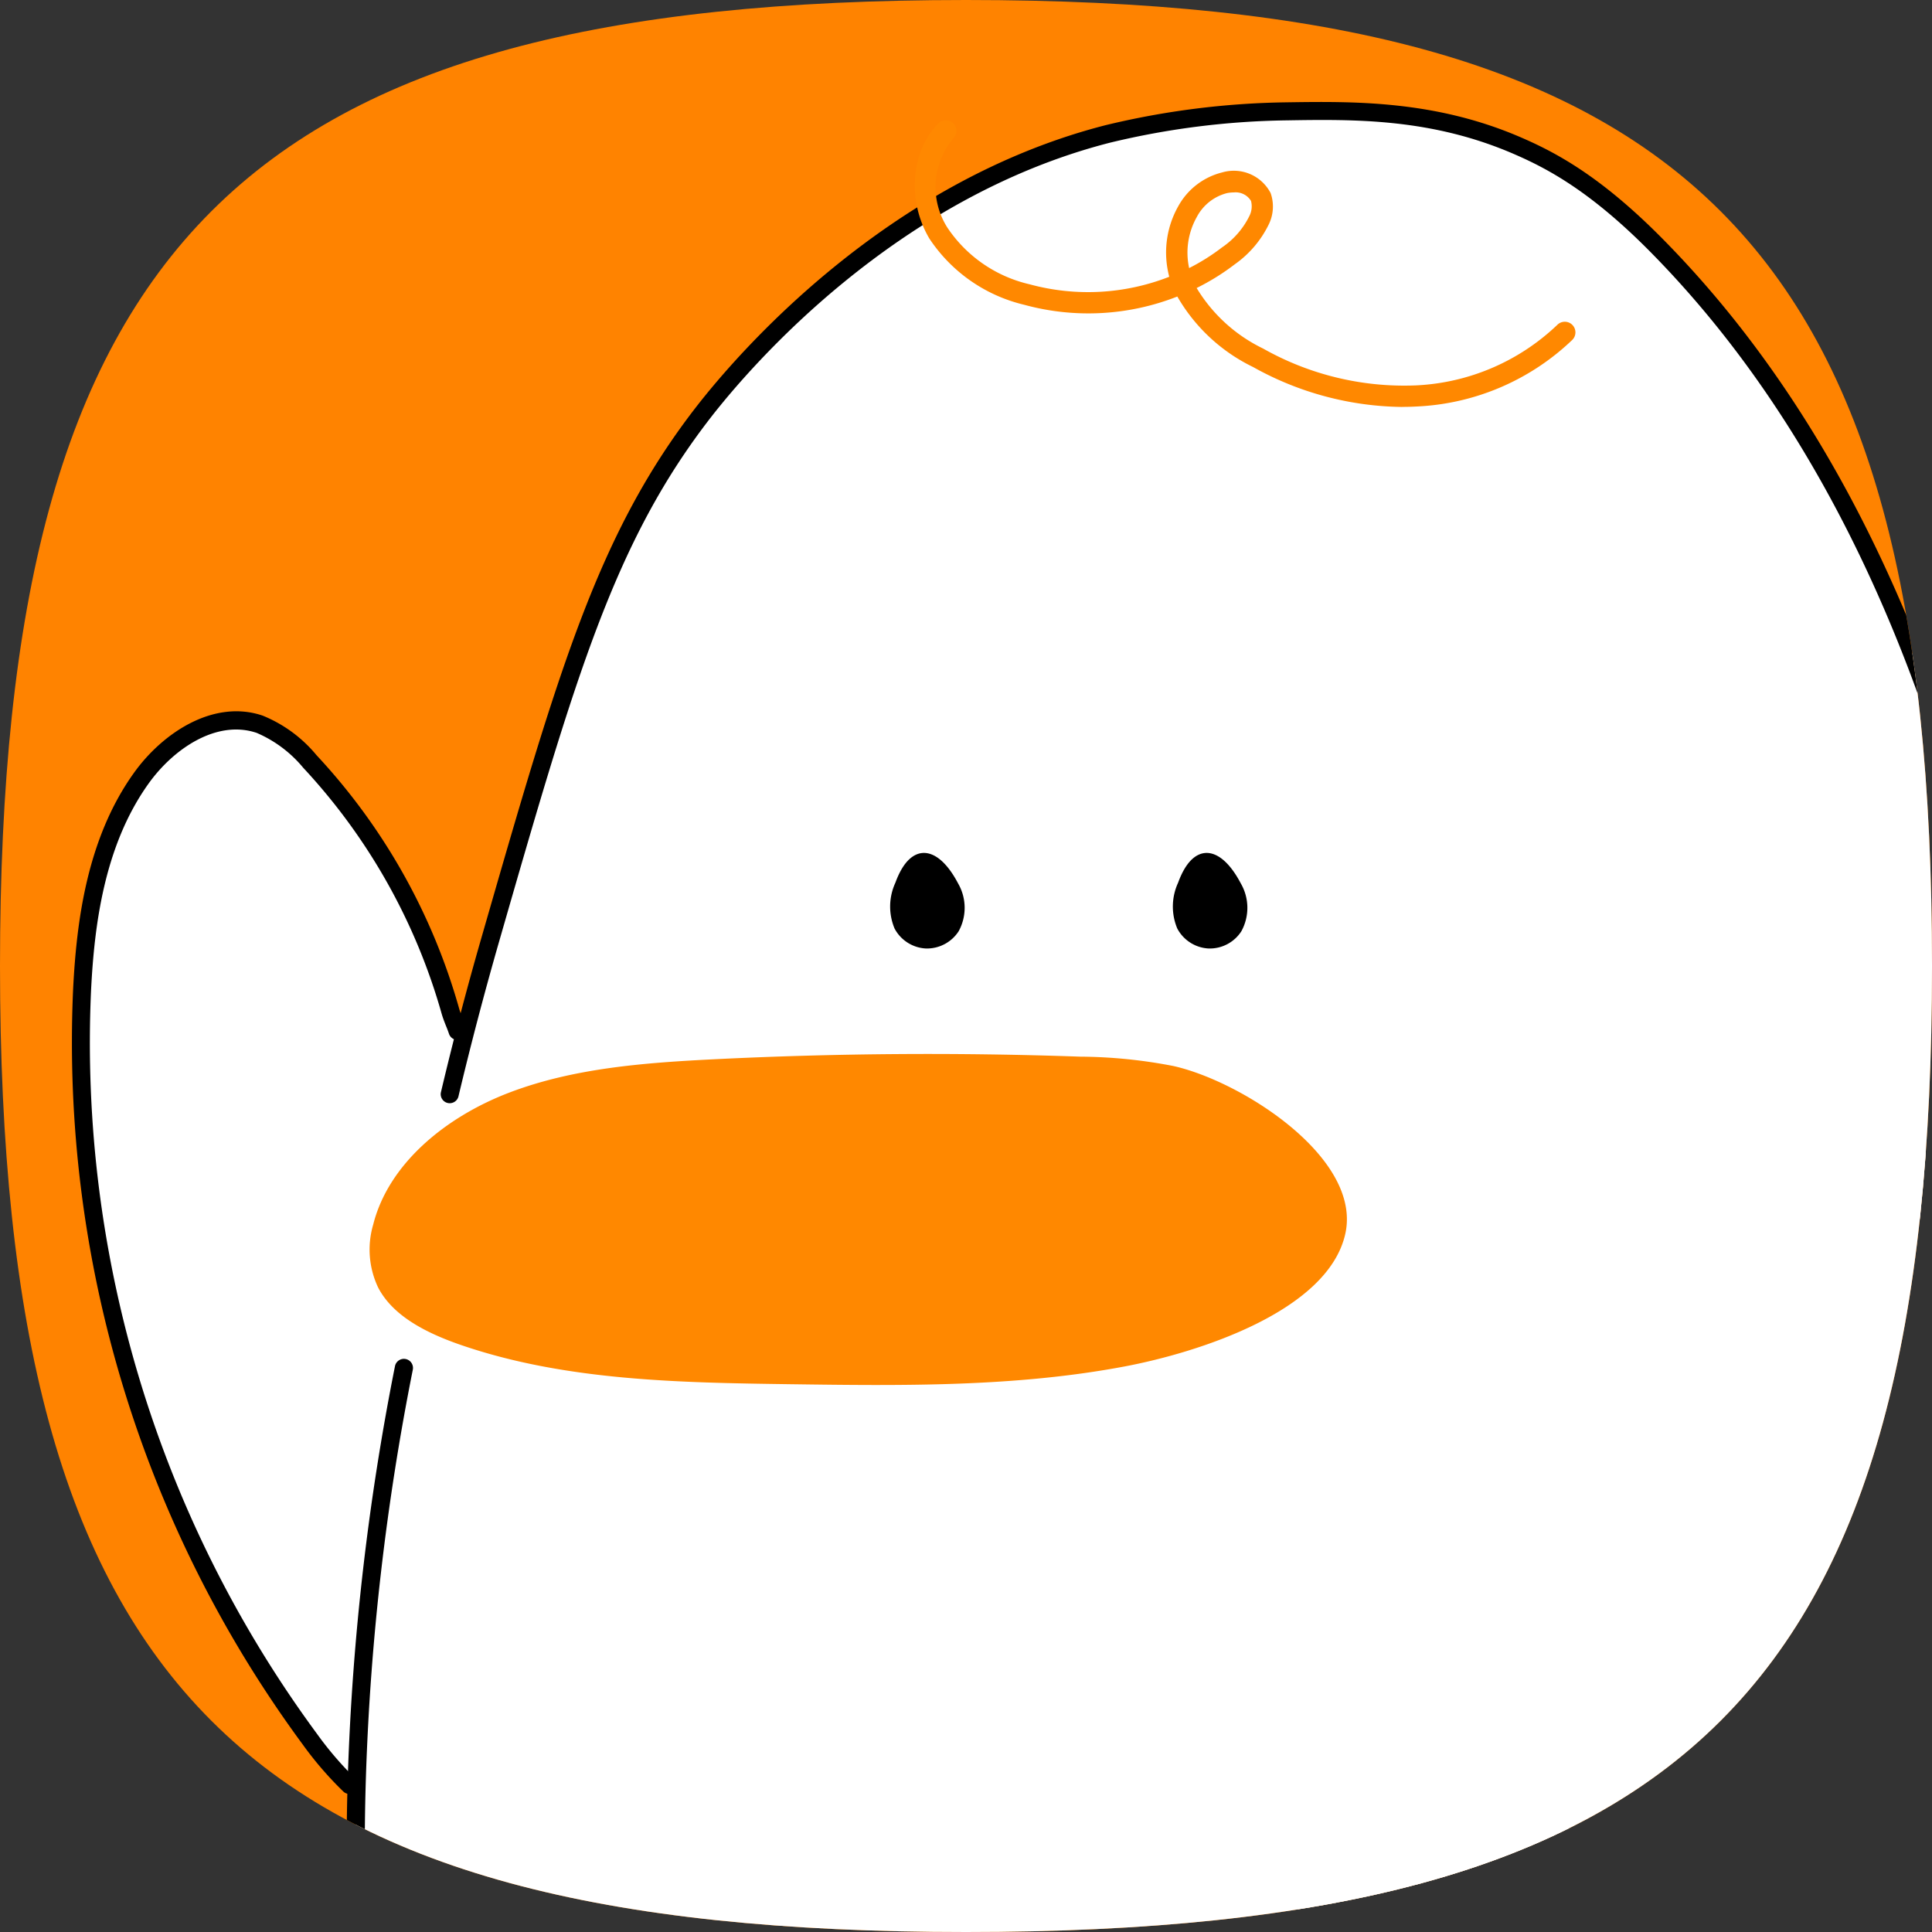 <svg xmlns="http://www.w3.org/2000/svg" xmlns:xlink="http://www.w3.org/1999/xlink" width="150" height="150">
    <rect width="100%" height="100%" fill="#333333" stroke="none"/>
    <defs>
        <clipPath id="A">
            <path d="M0,75C0,18.75,18.75,0,75,0s75,18.75,75,75-18.75,75-75,75S0,131.25,0,75" fill="none" />
        </clipPath>
        <path id="B"
            d="M96.049 68.74a3.48 3.48 0 0 1 .065 3.389 2.55 2.55 0 0 1-4.426-.194 4.16 4.16 0 0 1 .076-3.292c1.122-3.077 2.914-2.537 4.285.097z" />
    </defs>
    <path d="M0,75C0,18.75,18.75,0,75,0s75,18.75,75,75-18.75,75-75,75S0,131.25,0,75" fill="#ff8300" />
    <g clip-path="url(#A)">
        <path
            d="M27.126 138.58c-1.126-1.086-2.149-2.275-3.055-3.551a90.59 90.59 0 0 1-17.692-58.2c.292-5.747 1.231-11.713 4.582-16.401 2.1-2.947 5.775-5.376 9.208-4.21 1.521.624 2.862 1.618 3.9 2.893a47.15 47.15 0 0 1 10.913 19.4c.14.507.378.993.551 1.5"
            fill="#fff" />
        <path
            d="M27.126 139.282a.67.67 0 0 1-.475-.194c-1.152-1.117-2.204-2.335-3.141-3.638A91.9 91.9 0 0 1 5.677 76.792c.259-5.095 1.025-11.615 4.706-16.764 2.245-3.152 6.218-5.753 10.006-4.469 1.63.662 3.069 1.719 4.188 3.076 5.211 5.585 9.008 12.337 11.076 19.69.076.27.184.529.291.82.086.216.173.432.248.648.088.241.039.511-.129.706s-.428.282-.679.23-.455-.237-.531-.482a8.79 8.79 0 0 0-.216-.572c-.119-.3-.248-.626-.345-.961a46.57 46.57 0 0 0-10.75-19.105 9.6 9.6 0 0 0-3.616-2.709c-3.109-1.047-6.466 1.231-8.409 3.962-3.465 4.856-4.199 11.104-4.447 16.018-.933 20.692 5.263 41.077 17.552 57.75.887 1.235 1.88 2.391 2.968 3.454.21.199.277.506.17.775s-.367.445-.656.445z" />
        <g fill="#fff">
            <path
                d="M31.12 83.517l15.274-3.972L150.55 89.573l16.494 5.9 12.219 17.5 16.688 56.563-1.306 3.832H158.42L23.38 114.465z" />
            <path
                d="M158.905 95.478c-1.932-16.343-2-17.509-6.574-33.312s-11.949-31.1-23.467-42.854c-4.437-4.534-7.783-6.563-10.935-7.945-6.606-2.893-12.813-2.8-18.059-2.72a62.66 62.66 0 0 0-13.838 1.749C68.253 14.929 56.757 29.254 54.67 31.935c-7.621 9.8-10.622 20.24-16.634 41.127-1.414 4.922-2.44 9.057-3.12 11.917" />
        </g>
        <path
            d="M158.905 96.183a.7.7 0 0 1-.7-.626l-.151-1.317c-1.77-15-1.954-16.57-6.4-31.887-5.13-17.696-12.967-32.02-23.298-42.57-4.674-4.782-8.042-6.617-10.719-7.783-6.466-2.828-12.478-2.742-17.757-2.655a61.83 61.83 0 0 0-13.677 1.727c-16.686 4.256-27.924 17.372-30.979 21.29-7.535 9.693-10.535 20.11-16.516 40.889-1.133 3.951-2.18 7.945-3.12 11.9a.7.7 0 0 1-1.36-.324 252.94 252.94 0 0 1 3.13-11.949c6.035-20.956 9.059-31.47 16.759-41.369 3.12-4 14.616-17.422 31.736-21.794 4.586-1.11 9.282-1.704 14-1.77 5.171-.076 11.6-.184 18.351 2.774 2.8 1.22 6.315 3.141 11.151 8.1 10.492 10.719 18.448 25.237 23.64 43.156 4.469 15.425 4.652 17 6.444 32.114l.151 1.317a.7.7 0 0 1-.615.777h-.086z" />
        <use xlink:href="#B" />
        <path
            d="M93.945 73.64h-.119a2.92 2.92 0 0 1-2.424-1.554 4.41 4.41 0 0 1 .065-3.551c.669-1.835 1.522-2.267 2.116-2.31.939-.065 1.921.777 2.753 2.364a3.78 3.78 0 0 1 .043 3.713 2.91 2.91 0 0 1-2.429 1.339zm-.27-6.779h-.054c-.583.043-1.133.712-1.565 1.889a3.79 3.79 0 0 0-.086 3.044c.367.712 1.087 1.173 1.887 1.209s1.558-.359 1.988-1.036a3.17 3.17 0 0 0-.076-3.076c-.68-1.3-1.436-2.029-2.083-2.029zM74.094 68.74a3.48 3.48 0 0 1 .065 3.389 2.55 2.55 0 0 1-4.426-.194 4.16 4.16 0 0 1 .076-3.292c1.122-3.077 2.914-2.537 4.285.097z" />
        <path
            d="M72 73.64h-.119a2.92 2.92 0 0 1-2.429-1.554c-.477-1.141-.453-2.429.065-3.551.669-1.835 1.522-2.267 2.116-2.31.939-.065 1.921.777 2.753 2.364a3.78 3.78 0 0 1 .043 3.713c-.533.826-1.446 1.329-2.429 1.339zm-.27-6.779h-.054c-.583.043-1.133.712-1.565 1.889a3.79 3.79 0 0 0-.086 3.044c.367.712 1.087 1.173 1.887 1.209s1.558-.359 1.988-1.036a3.17 3.17 0 0 0-.076-3.076c-.68-1.3-1.436-2.029-2.083-2.029z" />
        <g fill="#f80">
            <path
                d="M91.137 82.772a39.04 39.04 0 0 0-7.275-.734q-14.233-.5-28.465.205c-5.4.27-10.9.691-15.868 2.591s-9.38 5.548-10.557 10.255a6.86 6.86 0 0 0 .389 4.879c1.166 2.245 3.81 3.551 6.4 4.447 8.074 2.785 16.947 2.936 25.6 3.055 8.69.119 17.465.227 25.971-1.382 5.7-1.079 15.792-4.285 17.12-10.309 1.285-5.861-7.988-11.8-13.32-13.007zm17.735-51.176c-4.059-.047-8.042-1.113-11.582-3.1a13.65 13.65 0 0 1-5.883-5.473c-3.794 1.492-7.969 1.715-11.9.637a12.22 12.22 0 0 1-7.351-5.138c-1.738-2.925-1.446-6.768.691-8.938.322-.322.844-.322 1.166 0s.322.844 0 1.166c-1.653 1.961-1.836 4.77-.453 6.93a10.52 10.52 0 0 0 6.38 4.393 17.26 17.26 0 0 0 10.841-.585c-.49-1.841-.242-3.801.691-5.462a5.37 5.37 0 0 1 3.411-2.638 3.22 3.22 0 0 1 3.767 1.6c.278.788.231 1.654-.13 2.407a8.15 8.15 0 0 1-2.645 3.12 17.93 17.93 0 0 1-2.968 1.846c1.228 2.034 3.02 3.667 5.16 4.7a22.28 22.28 0 0 0 11.852 2.861 17.03 17.03 0 0 0 10.989-4.7c.322-.322.844-.322 1.166 0s.322.844 0 1.166a18.68 18.68 0 0 1-12.057 5.171c-.389.022-.777.032-1.155.032zM95.789 14.94a2.76 2.76 0 0 0-.529.054 3.68 3.68 0 0 0-2.342 1.857 5.64 5.64 0 0 0-.594 3.962 16.16 16.16 0 0 0 2.558-1.608 6.3 6.3 0 0 0 2.127-2.45 1.65 1.65 0 0 0 .119-1.155 1.39 1.39 0 0 0-1.349-.658z" />
        </g>
        <path
            d="M31.357 106.218c-2.084 10.439-3.304 21.032-3.649 31.671-.421 12.9.507 26.069 5.117 38.126s13.256 22.981 25.076 28.2c7.286 3.217 15.35 4.134 23.273 4.836 20.272 1.8 40.911 2.386 60.751-2.1s39.007-14.518 51.307-30.733c1.13-1.545 1.961-3.288 2.45-5.138"
            fill="#fff" />
        <path
            d="M107.837 211.098c-9.348 0-18.372-.615-26.727-1.36-8.182-.723-16.127-1.641-23.5-4.9-11.108-4.9-20.38-15.317-25.443-28.584-4.026-10.546-5.667-22.755-5.16-38.407.349-10.676 1.573-21.305 3.66-31.781.078-.382.45-.628.832-.551s.628.45.551.832a193.8 193.8 0 0 0-3.638 31.552c-.5 15.458 1.112 27.494 5.073 37.856 4.933 12.921 13.936 23.046 24.7 27.8 7.168 3.163 14.994 4.07 23.057 4.782 18.232 1.619 39.67 2.634 60.535-2.083 21.632-4.89 39.713-15.706 50.9-30.462 1.078-1.473 1.869-3.135 2.332-4.9a.7.7 0 0 1 1.349.378 15.64 15.64 0 0 1-2.569 5.376c-11.388 15.015-29.75 26.015-51.706 30.98-11.25 2.419-22.734 3.581-34.24 3.465z" />
    </g>
</svg>
